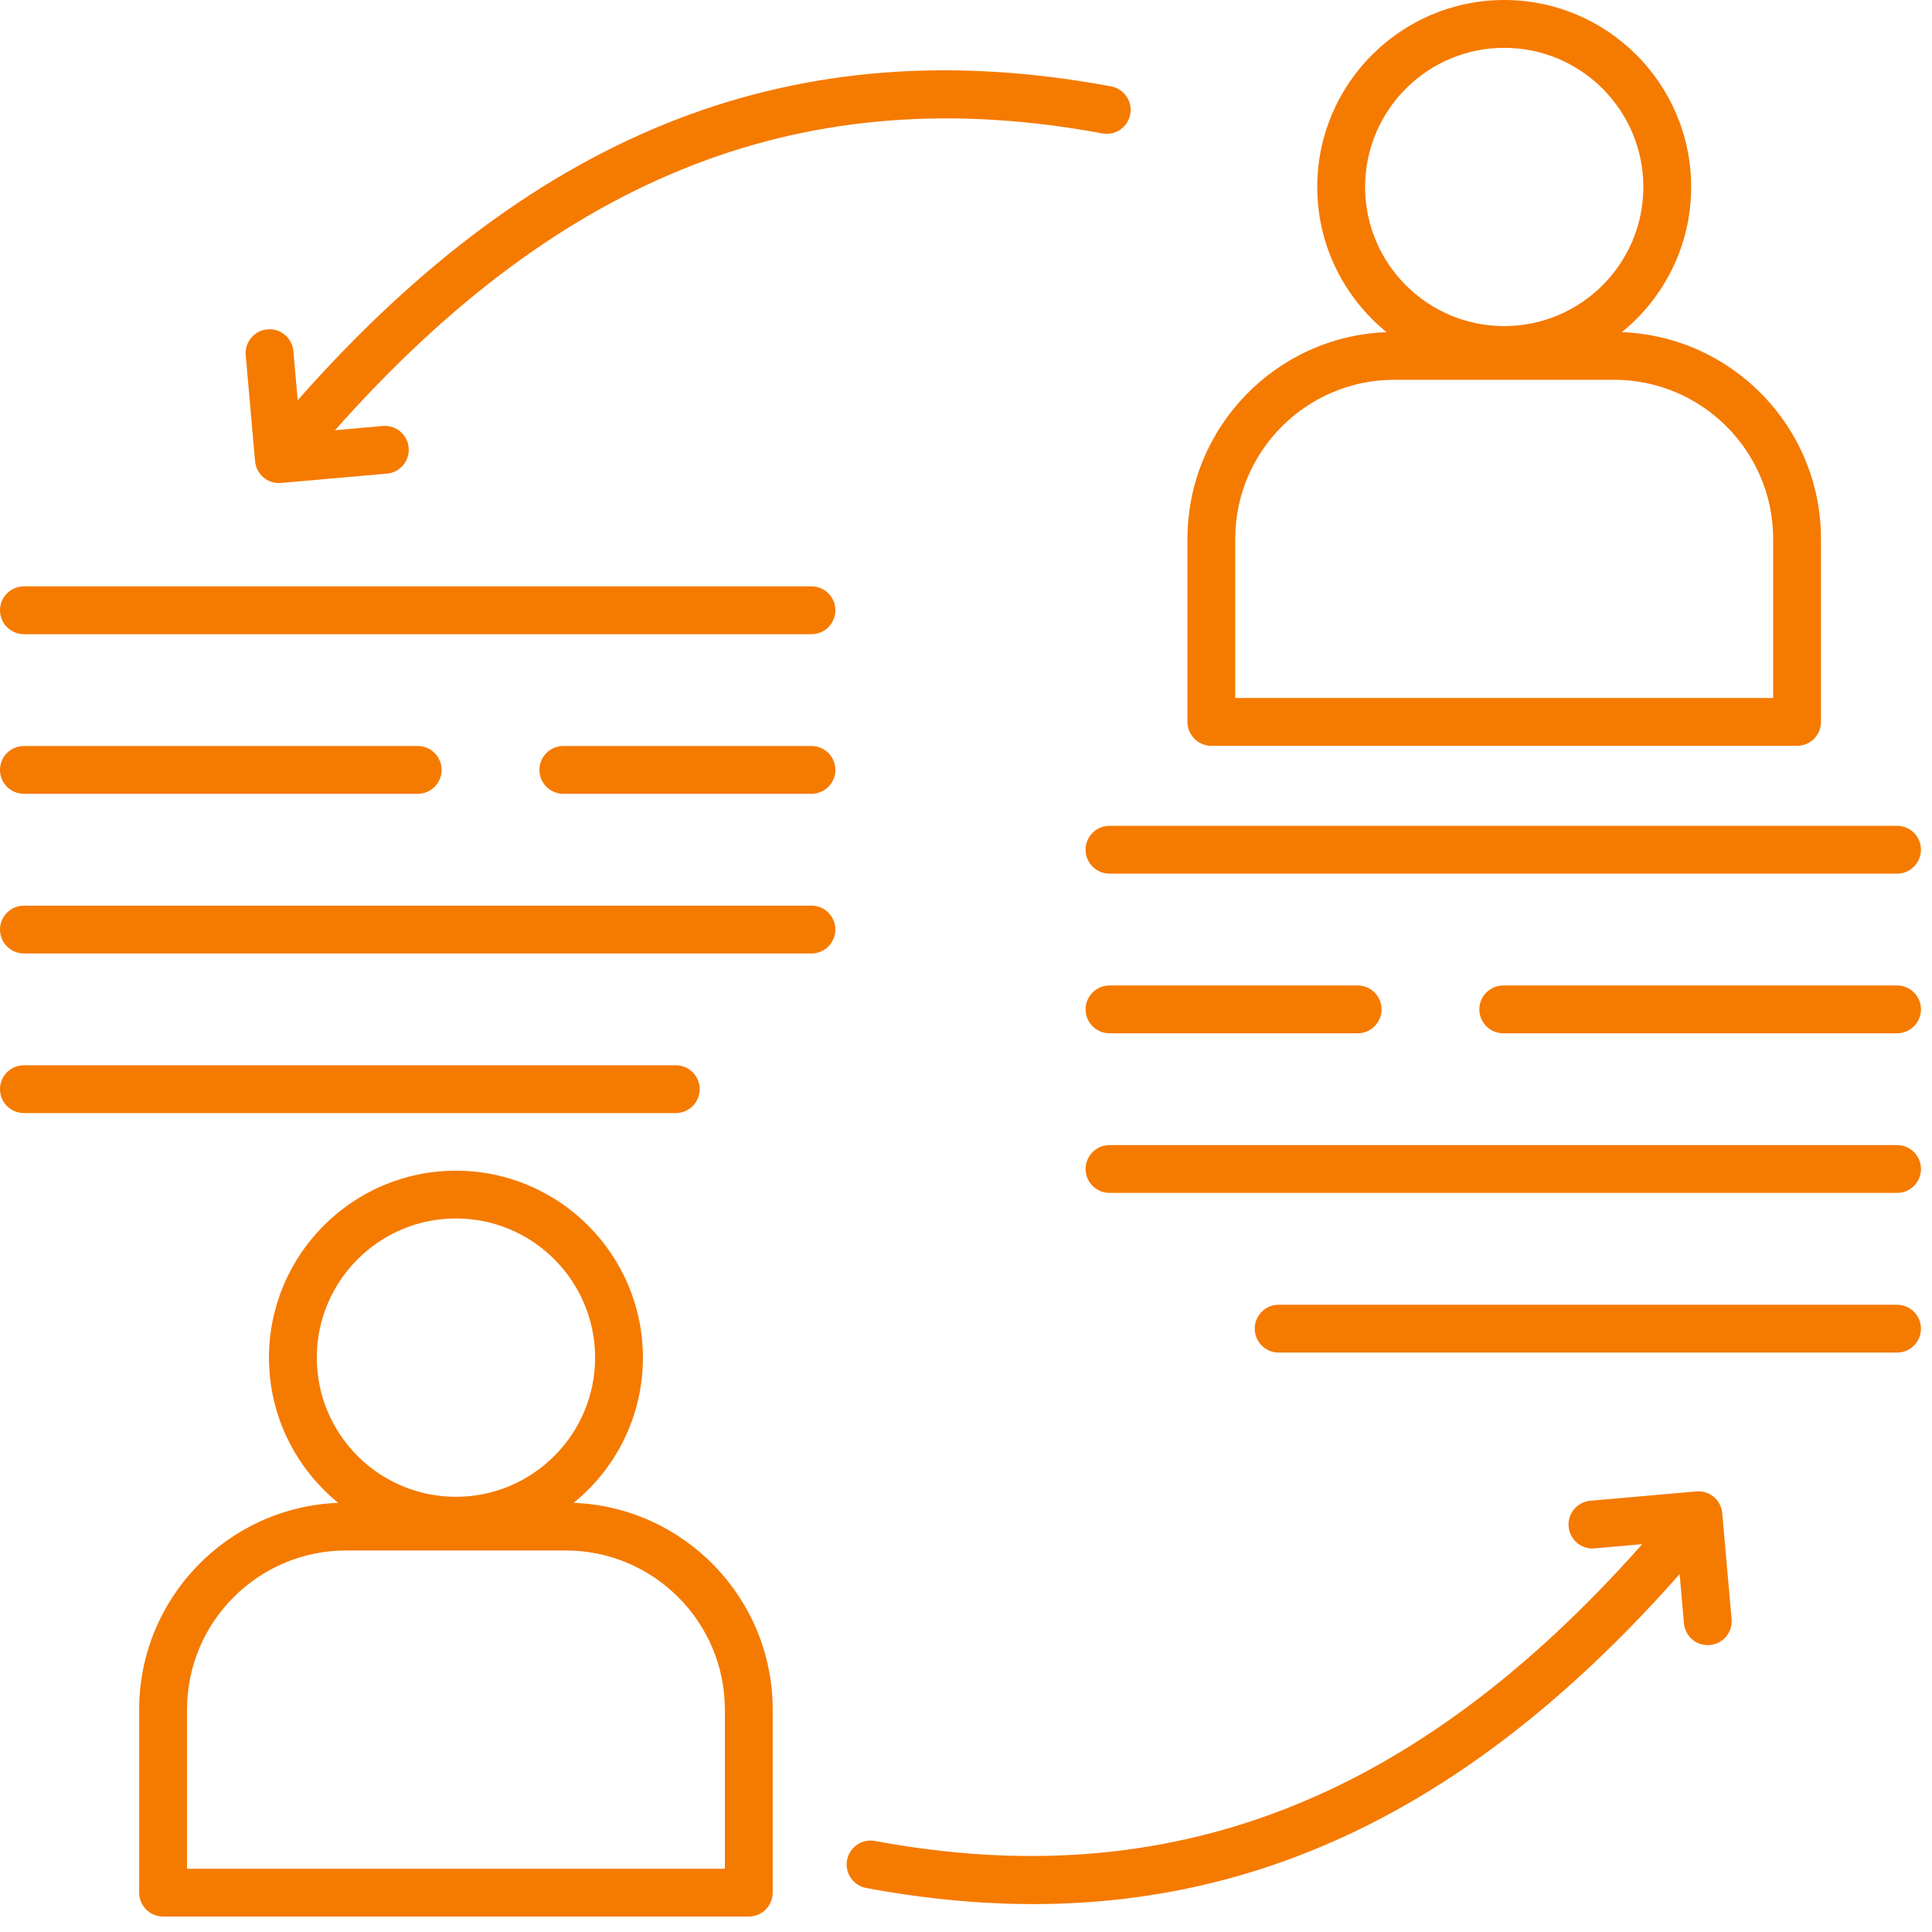 <svg width="89" height="89" viewBox="0 0 89 89" fill="none" xmlns="http://www.w3.org/2000/svg">
<path d="M38.483 28.114C38.483 28.721 37.989 29.215 37.382 29.215H1.102C0.494 29.215 0 28.721 0 28.114C0 27.506 0.494 27.012 1.102 27.012H37.382C37.991 27.012 38.483 27.504 38.483 28.114ZM1.102 36.568H19.242C19.85 36.568 20.344 36.074 20.344 35.467C20.344 34.859 19.85 34.365 19.242 34.365H1.102C0.494 34.365 0 34.859 0 35.467C0 36.074 0.494 36.568 1.102 36.568ZM37.382 34.365H25.951C25.343 34.365 24.849 34.859 24.849 35.467C24.849 36.074 25.343 36.568 25.951 36.568H37.382C37.989 36.568 38.483 36.074 38.483 35.467C38.483 34.859 37.991 34.365 37.382 34.365ZM37.382 41.72H1.102C0.494 41.72 0 42.214 0 42.821C0 43.429 0.494 43.923 1.102 43.923H37.382C37.989 43.923 38.483 43.429 38.483 42.821C38.483 42.214 37.991 41.72 37.382 41.72ZM32.232 50.174C32.232 49.567 31.738 49.073 31.13 49.073H1.102C0.494 49.073 0 49.567 0 50.174C0 50.782 0.494 51.276 1.102 51.276H31.13C31.738 51.276 32.232 50.784 32.232 50.174ZM50.009 39.144C50.009 39.752 50.503 40.246 51.111 40.246H87.391C87.998 40.246 88.492 39.752 88.492 39.144C88.492 38.536 87.998 38.042 87.391 38.042H51.111C50.501 38.042 50.009 38.536 50.009 39.144ZM51.111 45.397C50.503 45.397 50.009 45.891 50.009 46.499C50.009 47.106 50.503 47.6 51.111 47.6H62.541C63.149 47.6 63.643 47.106 63.643 46.499C63.643 45.891 63.149 45.397 62.541 45.397H51.111ZM87.391 45.397H69.25C68.642 45.397 68.148 45.891 68.148 46.499C68.148 47.106 68.642 47.6 69.25 47.6H87.391C87.998 47.6 88.492 47.106 88.492 46.499C88.492 45.891 87.998 45.397 87.391 45.397ZM87.391 52.75H51.111C50.503 52.75 50.009 53.244 50.009 53.852C50.009 54.459 50.503 54.953 51.111 54.953H87.391C87.998 54.953 88.492 54.459 88.492 53.852C88.492 53.244 87.998 52.75 87.391 52.75ZM87.391 60.105H58.902C58.295 60.105 57.801 60.599 57.801 61.206C57.801 61.814 58.295 62.308 58.902 62.308H87.391C87.998 62.308 88.492 61.814 88.492 61.206C88.492 60.599 87.998 60.105 87.391 60.105ZM35.595 78.754V87.187C35.595 87.794 35.101 88.288 34.494 88.288H7.513C6.905 88.288 6.411 87.794 6.411 87.187V78.754C6.411 73.619 10.494 69.421 15.583 69.231C13.637 67.651 12.391 65.24 12.391 62.543C12.391 57.794 16.255 53.929 21.003 53.929C25.753 53.929 29.617 57.794 29.617 62.543C29.617 65.24 28.371 67.651 26.425 69.231C31.512 69.421 35.595 73.619 35.595 78.754ZM21.003 68.952C24.537 68.952 27.414 66.077 27.414 62.541C27.414 59.005 24.539 56.13 21.003 56.13C17.469 56.13 14.594 59.005 14.594 62.541C14.594 66.077 17.467 68.952 21.003 68.952ZM33.392 78.754C33.392 74.713 30.104 71.425 26.063 71.425H15.945C11.904 71.425 8.616 74.713 8.616 78.754V86.085H33.394V78.754H33.392ZM54.702 33.256V24.824C54.702 19.689 58.785 15.49 63.874 15.301C61.928 13.72 60.681 11.309 60.681 8.612C60.681 3.863 64.546 0 69.294 0C74.041 0 77.906 3.865 77.906 8.612C77.906 11.309 76.66 13.72 74.713 15.301C79.803 15.492 83.886 19.689 83.886 24.824V33.256C83.886 33.864 83.392 34.358 82.784 34.358H55.803C55.196 34.358 54.702 33.864 54.702 33.256ZM69.294 15.022C72.828 15.022 75.703 12.147 75.703 8.612C75.703 5.078 72.828 2.203 69.294 2.203C65.76 2.203 62.885 5.078 62.885 8.612C62.885 12.147 65.76 15.022 69.294 15.022ZM56.905 32.155H81.683V24.824C81.683 20.783 78.394 17.495 74.352 17.495H64.234C60.193 17.495 56.903 20.783 56.903 24.824V32.155H56.905ZM79.336 69.705C79.283 69.099 78.751 68.649 78.143 68.704L73.261 69.134C72.655 69.187 72.207 69.722 72.261 70.327C72.314 70.933 72.848 71.383 73.454 71.328L75.653 71.133C65.148 82.984 53.87 87.334 40.306 84.806C39.709 84.694 39.133 85.088 39.021 85.687C38.909 86.285 39.304 86.86 39.902 86.972C42.546 87.466 45.107 87.714 47.593 87.714C58.688 87.714 68.321 82.764 77.374 72.514L77.574 74.781C77.623 75.354 78.105 75.786 78.67 75.786C78.703 75.786 78.734 75.784 78.767 75.782C79.373 75.729 79.821 75.195 79.768 74.589L79.336 69.705ZM11.75 21.247C11.8 21.82 12.281 22.252 12.846 22.252C12.879 22.252 12.91 22.25 12.943 22.248L17.825 21.818C18.431 21.765 18.879 21.231 18.826 20.625C18.773 20.019 18.24 19.569 17.632 19.624L15.433 19.819C25.936 7.968 37.218 3.619 50.782 6.147C51.379 6.259 51.955 5.864 52.067 5.265C52.094 5.123 52.092 4.977 52.062 4.836C52.032 4.694 51.975 4.56 51.893 4.44C51.811 4.321 51.706 4.219 51.585 4.14C51.464 4.061 51.328 4.007 51.186 3.98C36.75 1.289 24.794 5.888 13.714 18.436L13.514 16.173C13.461 15.567 12.927 15.117 12.321 15.172C11.715 15.225 11.267 15.76 11.32 16.366L11.75 21.247Z" fill="#F57A00"/>
</svg>
